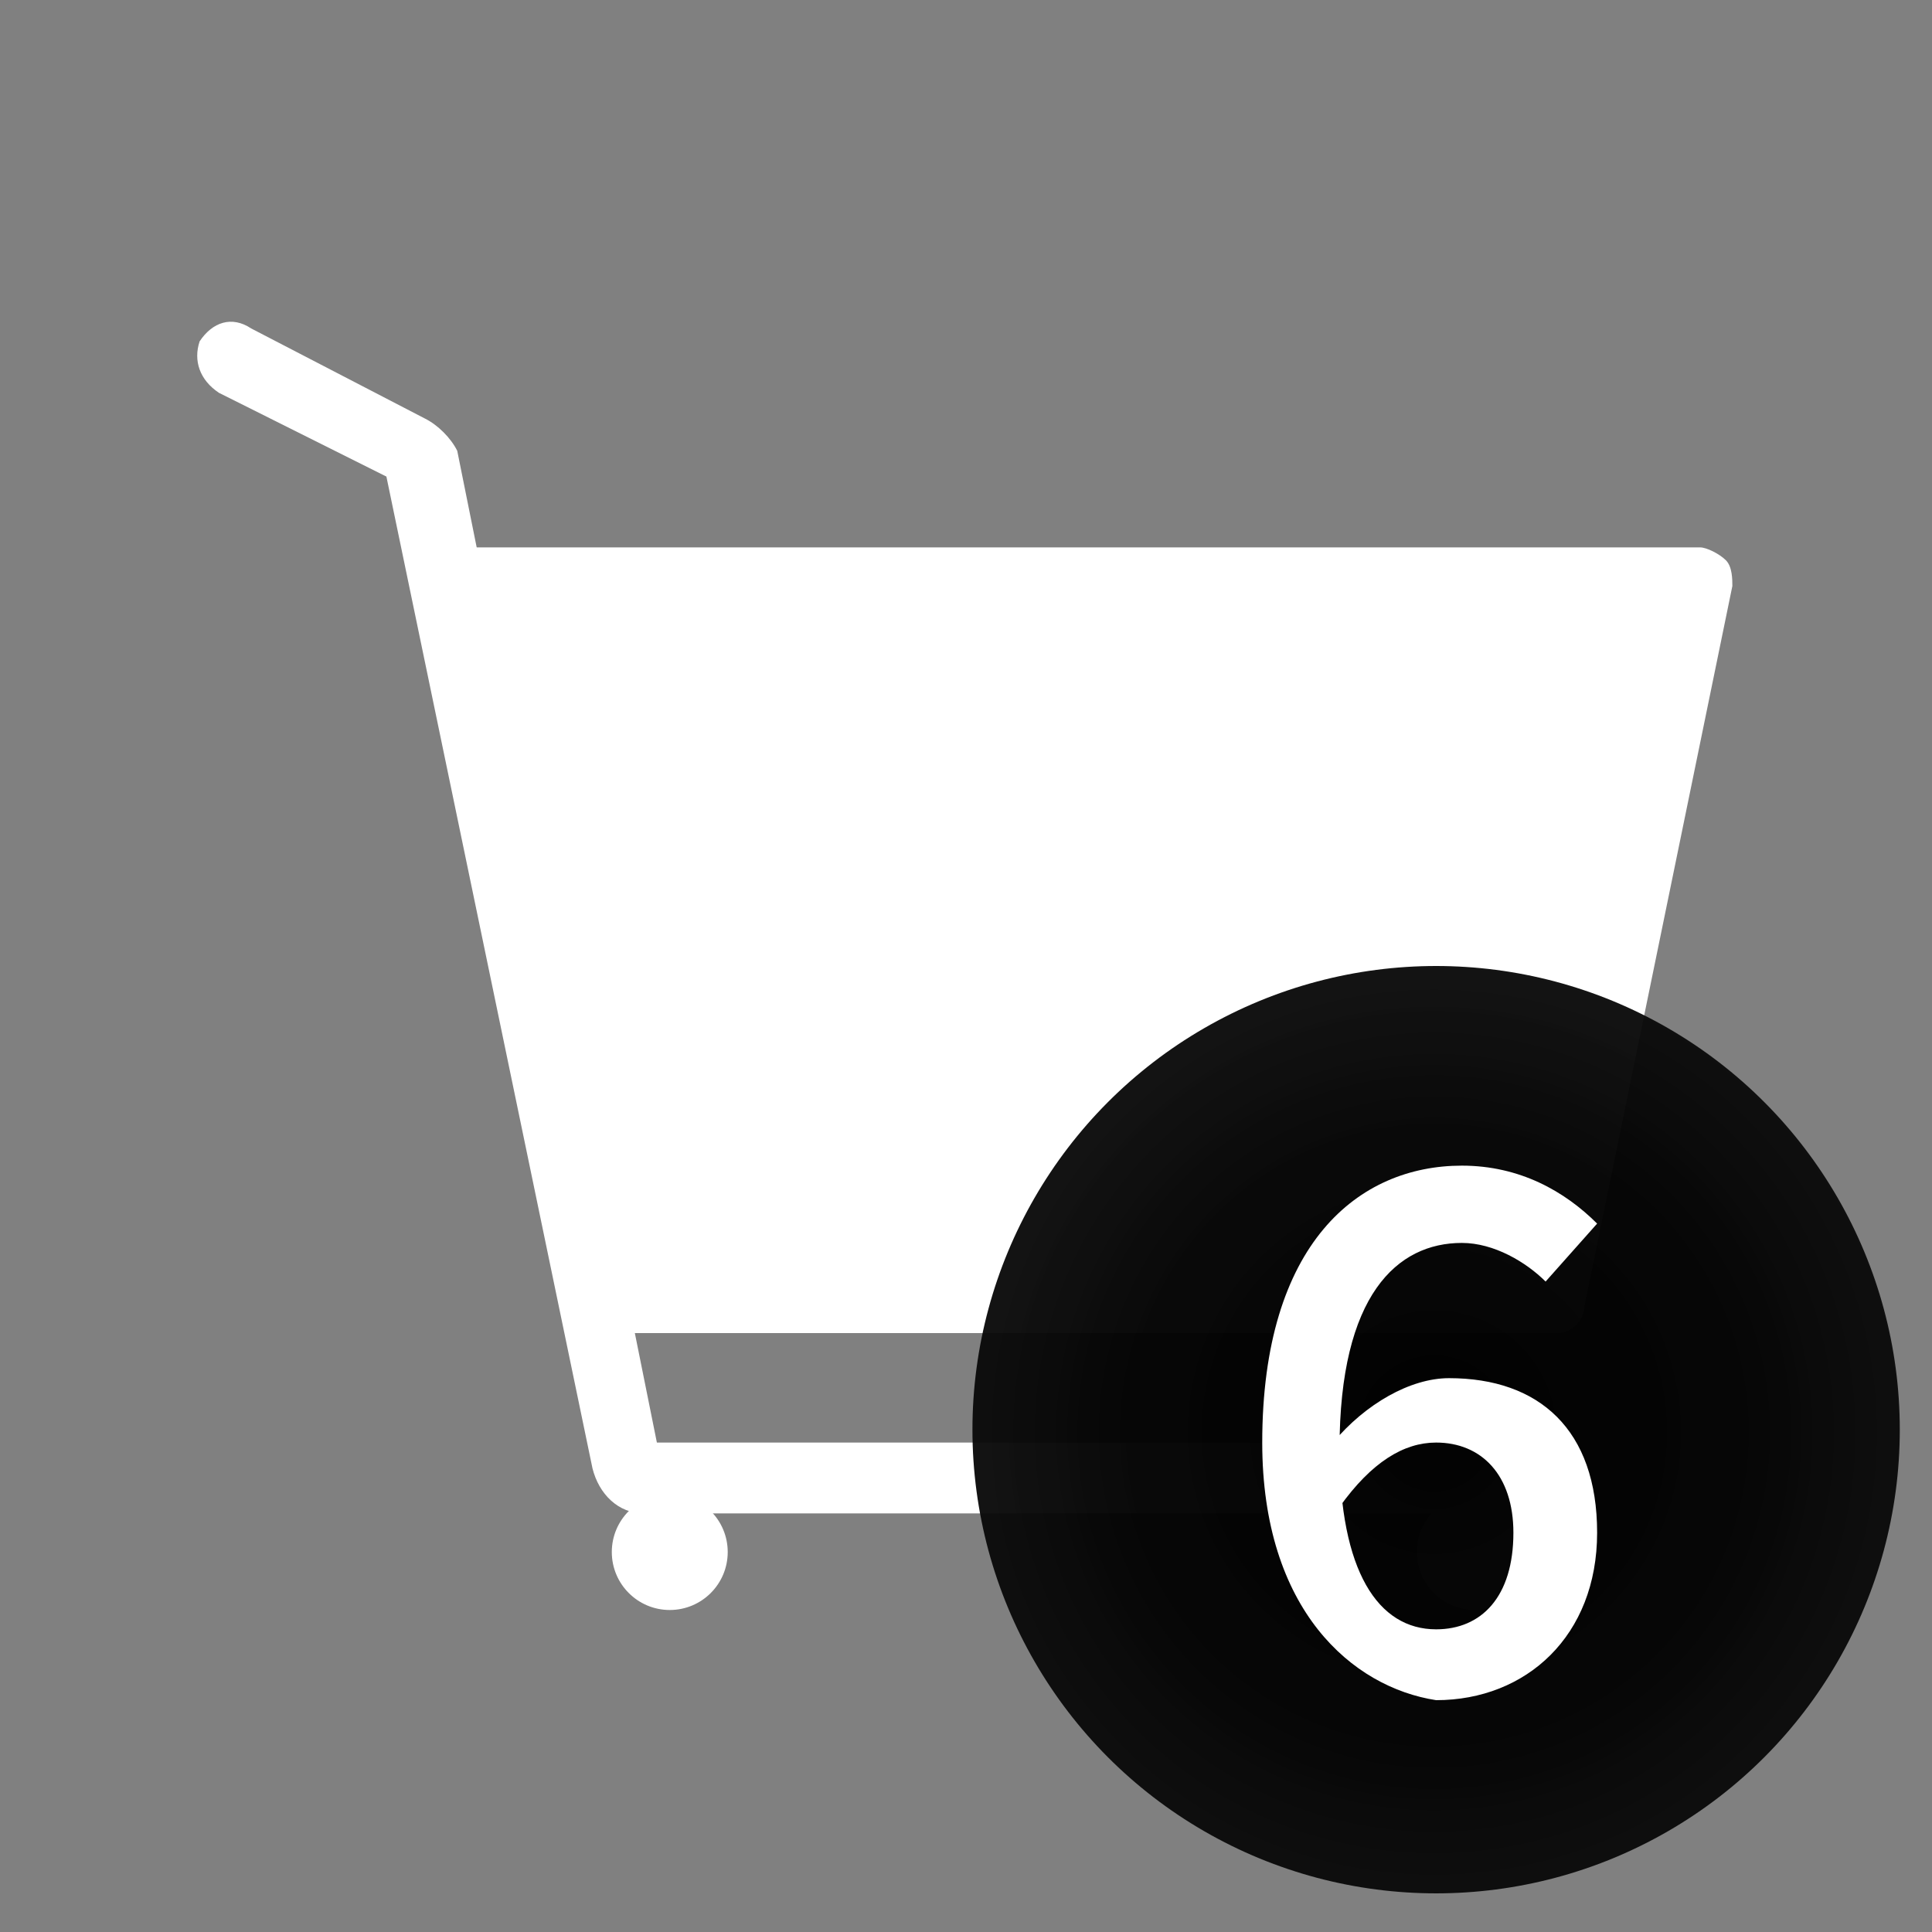 <?xml version="1.0" encoding="utf-8"?>
<!-- Generator: Adobe Illustrator 24.1.2, SVG Export Plug-In . SVG Version: 6.00 Build 0)  -->
<svg version="1.1" xmlns="http://www.w3.org/2000/svg" xmlns:xlink="http://www.w3.org/1999/xlink" x="0px" y="0px"
	 viewBox="0 0 30 30" style="enable-background:new 0 0 30 30;" xml:space="preserve">
<rect x="0" y="0" width="30" height="30" fill="#808080" stroke="none"/>
<style type="text/css">
	.st0{fill:#FFFFFF;}
	.st1{fill:url(#SVGID_1_);}
	.st2{fill:url(#SVGID_2_);}
	.st3{fill:url(#SVGID_3_);}
	.st4{fill:url(#SVGID_4_);}
	.st5{fill:url(#SVGID_5_);}
	.st6{fill:url(#SVGID_6_);}
	.st7{fill:url(#SVGID_7_);}
	.st8{fill:url(#SVGID_8_);}
	.st9{fill:url(#SVGID_9_);}
	.st10{fill:url(#SVGID_10_);}
	.st11{fill:url(#SVGID_11_);}
</style>
<g id="Layer_1">
	<g>
		<g>
			<path class="st0" d="M24.2-129.6H9.4c-0.1,0-0.2-0.1-0.2-0.2L6.9-141c0-0.1,0.1-0.3,0.2-0.3h19.3c0.1,0,0.2,0.1,0.2,0.3
				l-2.3,11.2C24.4-129.7,24.3-129.6,24.2-129.6z"/>
			<path class="st0" d="M24.2-129.3H9.4c-0.2,0-0.4-0.2-0.5-0.4L6.6-141c0-0.1,0-0.3,0.1-0.4c0.1-0.1,0.2-0.2,0.4-0.2h19.3
				c0.1,0,0.3,0.1,0.4,0.2c0.1,0.1,0.1,0.3,0.1,0.4l-2.3,11.2C24.6-129.5,24.4-129.3,24.2-129.3z M26.4-141.1l-19.3,0l2.3,11.2
				l14.7,0L26.4-141.1z"/>
		</g>
		<path class="st0" d="M23.7-126.5H10c-0.4,0-0.7-0.3-0.8-0.7L6-142.6l-2.6-1.3c-0.3-0.1-0.4-0.5-0.2-0.7c0.1-0.3,0.5-0.4,0.7-0.2
			l2.7,1.4c0.2,0.1,0.4,0.3,0.5,0.6l3.1,15.4h13.6c0.3,0,0.5,0.2,0.5,0.5S24-126.5,23.7-126.5z M6.1-142.6L6.1-142.6L6.1-142.6z"/>
		<circle class="st0" cx="22.9" cy="-125.9" r="0.9"/>
		<circle class="st0" cx="10.4" cy="-125.9" r="0.9"/>
	</g>
</g>
<g id="Layer_2">
	<g>
		<g>
			<g>
				<path class="st0" d="M74.2-129.6H59.4c-0.1,0-0.2-0.1-0.2-0.2L56.9-141c0-0.1,0.1-0.3,0.2-0.3h19.3c0.1,0,0.2,0.1,0.2,0.3
					l-2.3,11.2C74.4-129.7,74.3-129.6,74.2-129.6z"/>
				<path class="st0" d="M74.2-129.3H59.4c-0.2,0-0.4-0.2-0.5-0.4L56.6-141c0-0.1,0-0.3,0.1-0.4c0.1-0.1,0.2-0.2,0.4-0.2h19.3
					c0.1,0,0.3,0.1,0.4,0.2c0.1,0.1,0.1,0.3,0.1,0.4l-2.3,11.2C74.6-129.5,74.4-129.3,74.2-129.3z M76.4-141.1l-19.3,0l2.3,11.2
					l14.7,0L76.4-141.1z"/>
			</g>
			<path class="st0" d="M73.7-126.5H60c-0.4,0-0.7-0.3-0.8-0.7L56-142.6l-2.6-1.3c-0.3-0.1-0.4-0.5-0.2-0.7c0.1-0.3,0.5-0.4,0.7-0.2
				l2.7,1.4c0.2,0.1,0.4,0.3,0.5,0.6l3.1,15.4h13.6c0.3,0,0.5,0.2,0.5,0.5S74-126.5,73.7-126.5z M56.1-142.6L56.1-142.6L56.1-142.6z
				"/>
			<circle class="st0" cx="72.9" cy="-125.9" r="0.9"/>
			<circle class="st0" cx="60.4" cy="-125.9" r="0.9"/>
		</g>
		<radialGradient id="SVGID_1_" cx="72.273" cy="-127.763" r="7.237" gradientUnits="userSpaceOnUse">
			<stop  offset="0" style="stop-color:#000000;stop-opacity:0.99"/>
			<stop  offset="0.649" style="stop-color:#020202;stop-opacity:0.971"/>
			<stop  offset="1" style="stop-color:#0A0A0A;stop-opacity:0.96"/>
		</radialGradient>
		<circle class="st1" cx="72.3" cy="-127.8" r="7.2"/>
		<g>
			<g>
				<path class="st0" d="M70-125.1h1.8v-5.2h-1.5v-0.9c0.8-0.1,1.3-0.3,1.8-0.6h1.1v6.7h1.6v1.2H70V-125.1z"/>
			</g>
		</g>
	</g>
</g>
<g id="Layer_3">
	<g>
		<g>
			<g>
				<path class="st0" d="M24.2-79.6H9.4c-0.1,0-0.2-0.1-0.2-0.2L6.9-91c0-0.1,0.1-0.3,0.2-0.3h19.3c0.1,0,0.2,0.1,0.2,0.3l-2.3,11.2
					C24.4-79.7,24.3-79.6,24.2-79.6z"/>
				<path class="st0" d="M24.2-79.3H9.4c-0.2,0-0.4-0.2-0.5-0.4L6.6-91c0-0.1,0-0.3,0.1-0.4c0.1-0.1,0.2-0.2,0.4-0.2h19.3
					c0.1,0,0.3,0.1,0.4,0.2c0.1,0.1,0.1,0.3,0.1,0.4l-2.3,11.2C24.6-79.5,24.4-79.3,24.2-79.3z M26.4-91.1L7.1-91l2.3,11.2l14.7,0
					L26.4-91.1z"/>
			</g>
			<path class="st0" d="M23.7-76.5H10c-0.4,0-0.7-0.3-0.8-0.7L6-92.6l-2.6-1.3c-0.3-0.1-0.4-0.5-0.2-0.7c0.1-0.3,0.5-0.4,0.7-0.2
				l2.7,1.4C6.8-93.4,7-93.2,7.1-93l3.1,15.4h13.6c0.3,0,0.5,0.2,0.5,0.5S24-76.5,23.7-76.5z M6.1-92.6L6.1-92.6L6.1-92.6z"/>
			<circle class="st0" cx="22.9" cy="-75.9" r="0.9"/>
			<circle class="st0" cx="10.4" cy="-75.9" r="0.9"/>
		</g>
		<radialGradient id="SVGID_2_" cx="22.273" cy="-77.763" r="7.237" gradientUnits="userSpaceOnUse">
			<stop  offset="0" style="stop-color:#000000;stop-opacity:0.99"/>
			<stop  offset="0.649" style="stop-color:#020202;stop-opacity:0.971"/>
			<stop  offset="1" style="stop-color:#0A0A0A;stop-opacity:0.96"/>
		</radialGradient>
		<circle class="st2" cx="22.3" cy="-77.8" r="7.2"/>
		<g>
			<g>
				<path class="st0" d="M19.6-74.7c2.2-2.1,3.6-3.5,3.6-4.7c0-0.8-0.5-1.4-1.3-1.4c-0.6,0-1.1,0.4-1.5,0.9l-0.8-0.8
					c0.7-0.8,1.4-1.2,2.5-1.2c1.5,0,2.5,1,2.5,2.4c0,1.4-1.3,2.8-2.9,4.5c0.4,0,0.9-0.1,1.3-0.1h1.9v1.2h-5.3V-74.7z"/>
			</g>
		</g>
	</g>
</g>
<g id="Layer_4">
	<g>
		<g>
			<g>
				<path class="st0" d="M74.2-79.6H59.4c-0.1,0-0.2-0.1-0.2-0.2L56.9-91c0-0.1,0.1-0.3,0.2-0.3h19.3c0.1,0,0.2,0.1,0.2,0.3
					l-2.3,11.2C74.4-79.7,74.3-79.6,74.2-79.6z"/>
				<path class="st0" d="M74.2-79.3H59.4c-0.2,0-0.4-0.2-0.5-0.4L56.6-91c0-0.1,0-0.3,0.1-0.4c0.1-0.1,0.2-0.2,0.4-0.2h19.3
					c0.1,0,0.3,0.1,0.4,0.2c0.1,0.1,0.1,0.3,0.1,0.4l-2.3,11.2C74.6-79.5,74.4-79.3,74.2-79.3z M76.4-91.1l-19.3,0l2.3,11.2l14.7,0
					L76.4-91.1z"/>
			</g>
			<path class="st0" d="M73.7-76.5H60c-0.4,0-0.7-0.3-0.8-0.7L56-92.6l-2.6-1.3c-0.3-0.1-0.4-0.5-0.2-0.7c0.1-0.3,0.5-0.4,0.7-0.2
				l2.7,1.4c0.2,0.1,0.4,0.3,0.5,0.6l3.1,15.4h13.6c0.3,0,0.5,0.2,0.5,0.5S74-76.5,73.7-76.5z M56.1-92.6L56.1-92.6L56.1-92.6z"/>
			<circle class="st0" cx="72.9" cy="-75.9" r="0.9"/>
			<circle class="st0" cx="60.4" cy="-75.9" r="0.9"/>
		</g>
		<radialGradient id="SVGID_3_" cx="72.273" cy="-77.763" r="7.237" gradientUnits="userSpaceOnUse">
			<stop  offset="0" style="stop-color:#000000;stop-opacity:0.99"/>
			<stop  offset="0.649" style="stop-color:#020202;stop-opacity:0.971"/>
			<stop  offset="1" style="stop-color:#0A0A0A;stop-opacity:0.96"/>
		</radialGradient>
		<circle class="st3" cx="72.3" cy="-77.8" r="7.2"/>
		<g>
			<g>
				<path class="st0" d="M69.4-74.9l0.7-0.9c0.5,0.5,1.1,0.9,1.9,0.9c0.9,0,1.5-0.4,1.5-1.2c0-0.8-0.5-1.3-2.3-1.3v-1
					c1.5,0,2-0.5,2-1.3c0-0.7-0.4-1.1-1.2-1.1c-0.6,0-1.1,0.3-1.6,0.7l-0.7-0.9c0.7-0.6,1.4-1,2.4-1c1.5,0,2.5,0.8,2.5,2.1
					c0,0.9-0.5,1.5-1.4,1.8v0c0.9,0.2,1.6,0.9,1.6,2c0,1.4-1.3,2.3-2.8,2.3C70.8-73.8,69.9-74.3,69.4-74.9z"/>
			</g>
		</g>
	</g>
</g>
<g id="Layer_5">
	<g>
		<g>
			<g>
				<path class="st0" d="M24.2-29.6H9.4c-0.1,0-0.2-0.1-0.2-0.2L6.9-41c0-0.1,0.1-0.3,0.2-0.3h19.3c0.1,0,0.2,0.1,0.2,0.3l-2.3,11.2
					C24.4-29.7,24.3-29.6,24.2-29.6z"/>
				<path class="st0" d="M24.2-29.3H9.4c-0.2,0-0.4-0.2-0.5-0.4L6.6-41c0-0.1,0-0.3,0.1-0.4c0.1-0.1,0.2-0.2,0.4-0.2h19.3
					c0.1,0,0.3,0.1,0.4,0.2c0.1,0.1,0.1,0.3,0.1,0.4l-2.3,11.2C24.6-29.5,24.4-29.3,24.2-29.3z M26.4-41.1L7.1-41l2.3,11.2l14.7,0
					L26.4-41.1z"/>
			</g>
			<path class="st0" d="M23.7-26.5H10c-0.4,0-0.7-0.3-0.8-0.7L6-42.6l-2.6-1.3c-0.3-0.1-0.4-0.5-0.2-0.7c0.1-0.3,0.5-0.4,0.7-0.2
				l2.7,1.4C6.8-43.4,7-43.2,7.1-43l3.1,15.4h13.6c0.3,0,0.5,0.2,0.5,0.5S24-26.5,23.7-26.5z M6.1-42.6L6.1-42.6L6.1-42.6z"/>
			<circle class="st0" cx="22.9" cy="-25.9" r="0.9"/>
			<circle class="st0" cx="10.4" cy="-25.9" r="0.9"/>
		</g>
		<radialGradient id="SVGID_4_" cx="22.273" cy="-27.762" r="7.237" gradientUnits="userSpaceOnUse">
			<stop  offset="0" style="stop-color:#000000;stop-opacity:0.99"/>
			<stop  offset="0.649" style="stop-color:#020202;stop-opacity:0.971"/>
			<stop  offset="1" style="stop-color:#0A0A0A;stop-opacity:0.96"/>
		</radialGradient>
		<circle class="st4" cx="22.3" cy="-27.8" r="7.2"/>
		<g>
			<g>
				<path class="st0" d="M22.8-28.8c0-0.5,0-1.2,0.1-1.6h0c-0.2,0.4-0.4,0.8-0.6,1.2L20.7-27h4.4v1.1h-5.8v-1l3.1-4.9h1.7v7.9h-1.3
					V-28.8z"/>
			</g>
		</g>
	</g>
</g>
<g id="Layer_6">
	<g>
		<g>
			<g>
				<path class="st0" d="M74.2-29.6H59.4c-0.1,0-0.2-0.1-0.2-0.2L56.9-41c0-0.1,0.1-0.3,0.2-0.3h19.3c0.1,0,0.2,0.1,0.2,0.3
					l-2.3,11.2C74.4-29.7,74.3-29.6,74.2-29.6z"/>
				<path class="st0" d="M74.2-29.3H59.4c-0.2,0-0.4-0.2-0.5-0.4L56.6-41c0-0.1,0-0.3,0.1-0.4c0.1-0.1,0.2-0.2,0.4-0.2h19.3
					c0.1,0,0.3,0.1,0.4,0.2c0.1,0.1,0.1,0.3,0.1,0.4l-2.3,11.2C74.6-29.5,74.4-29.3,74.2-29.3z M76.4-41.1l-19.3,0l2.3,11.2l14.7,0
					L76.4-41.1z"/>
			</g>
			<path class="st0" d="M73.7-26.5H60c-0.4,0-0.7-0.3-0.8-0.7L56-42.6l-2.6-1.3c-0.3-0.1-0.4-0.5-0.2-0.7c0.1-0.3,0.5-0.4,0.7-0.2
				l2.7,1.4c0.2,0.1,0.4,0.3,0.5,0.6l3.1,15.4h13.6c0.3,0,0.5,0.2,0.5,0.5S74-26.5,73.7-26.5z M56.1-42.6L56.1-42.6L56.1-42.6z"/>
			<circle class="st0" cx="72.9" cy="-25.9" r="0.9"/>
			<circle class="st0" cx="60.4" cy="-25.9" r="0.9"/>
		</g>
		<radialGradient id="SVGID_5_" cx="72.273" cy="-27.762" r="7.237" gradientUnits="userSpaceOnUse">
			<stop  offset="0" style="stop-color:#000000;stop-opacity:0.99"/>
			<stop  offset="0.649" style="stop-color:#020202;stop-opacity:0.971"/>
			<stop  offset="1" style="stop-color:#0A0A0A;stop-opacity:0.96"/>
		</radialGradient>
		<circle class="st5" cx="72.3" cy="-27.8" r="7.2"/>
		<g>
			<g>
				<path class="st0" d="M69.4-24.9l0.7-0.9c0.5,0.5,1,0.8,1.8,0.8c0.9,0,1.5-0.6,1.5-1.5c0-0.9-0.6-1.5-1.5-1.5
					c-0.5,0-0.8,0.1-1.3,0.4L70-27.9l0.2-3.9h4.2v1.2h-3l-0.2,1.9c0.3-0.2,0.6-0.3,1-0.3c1.4,0,2.5,0.8,2.5,2.5
					c0,1.7-1.3,2.7-2.8,2.7C70.8-23.8,70-24.3,69.4-24.9z"/>
			</g>
		</g>
	</g>
</g>
<g id="Layer_7">
	<g>
		<g>
			<g>
				<path class="st0" d="M24.2,20.4H9.4c-0.1,0-0.2-0.1-0.2-0.2L6.9,9c0-0.1,0.1-0.3,0.2-0.3h19.3c0.1,0,0.2,0.1,0.2,0.3l-2.3,11.2
					C24.4,20.3,24.3,20.4,24.2,20.4z"/>
				<path class="st0" d="M24.2,20.7H9.4c-0.2,0-0.4-0.2-0.5-0.4L6.6,9c0-0.1,0-0.3,0.1-0.4C6.8,8.5,7,8.5,7.1,8.5h19.3
					c0.1,0,0.3,0.1,0.4,0.2c0.1,0.1,0.1,0.3,0.1,0.4l-2.3,11.2C24.6,20.5,24.4,20.7,24.2,20.7z M26.4,8.9L7.1,9l2.3,11.2l14.7,0
					L26.4,8.9z"/>
			</g>
			<path class="st0" d="M23.7,23.5H10c-0.4,0-0.7-0.3-0.8-0.7L6,7.4L3.4,6.1C3.1,5.9,3,5.6,3.1,5.3C3.3,5,3.6,4.9,3.9,5.1l2.7,1.4
				C6.8,6.6,7,6.8,7.1,7l3.1,15.4h13.6c0.3,0,0.5,0.2,0.5,0.5S24,23.5,23.7,23.5z M6.1,7.4L6.1,7.4L6.1,7.4z"/>
			<circle class="st0" cx="22.9" cy="24.1" r="0.9"/>
			<circle class="st0" cx="10.4" cy="24.1" r="0.9"/>
		</g>
		<radialGradient id="SVGID_6_" cx="22.273" cy="22.238" r="7.237" gradientUnits="userSpaceOnUse">
			<stop  offset="0" style="stop-color:#000000;stop-opacity:0.99"/>
			<stop  offset="0.649" style="stop-color:#020202;stop-opacity:0.971"/>
			<stop  offset="1" style="stop-color:#0A0A0A;stop-opacity:0.96"/>
		</radialGradient>
		<circle class="st6" cx="22.3" cy="22.2" r="7.2"/>
		<g>
			<g>
				<path class="st0" d="M19.6,22.4c0-3.1,1.5-4.3,3.1-4.3c0.9,0,1.6,0.4,2.1,0.9l-0.8,0.9c-0.3-0.3-0.8-0.6-1.3-0.6
					c-1,0-1.9,0.8-1.9,3.2c0,1.9,0.6,2.8,1.5,2.8c0.7,0,1.2-0.5,1.2-1.5c0-0.9-0.5-1.4-1.2-1.4c-0.5,0-1,0.3-1.5,1l-0.1-1
					c0.5-0.6,1.2-1,1.8-1c1.4,0,2.3,0.8,2.3,2.4c0,1.6-1.1,2.6-2.5,2.6C21,26.2,19.6,25,19.6,22.4z"/>
			</g>
		</g>
	</g>
</g>
<g id="Layer_8">
	<g>
		<g>
			<g>
				<path class="st0" d="M74.2,20.4H59.4c-0.1,0-0.2-0.1-0.2-0.2L56.9,9c0-0.1,0.1-0.3,0.2-0.3h19.3c0.1,0,0.2,0.1,0.2,0.3
					l-2.3,11.2C74.4,20.3,74.3,20.4,74.2,20.4z"/>
				<path class="st0" d="M74.2,20.7H59.4c-0.2,0-0.4-0.2-0.5-0.4L56.6,9c0-0.1,0-0.3,0.1-0.4c0.1-0.1,0.2-0.2,0.4-0.2h19.3
					c0.1,0,0.3,0.1,0.4,0.2c0.1,0.1,0.1,0.3,0.1,0.4l-2.3,11.2C74.6,20.5,74.4,20.7,74.2,20.7z M76.4,8.9L57.1,9l2.3,11.2l14.7,0
					L76.4,8.9z"/>
			</g>
			<path class="st0" d="M73.7,23.5H60c-0.4,0-0.7-0.3-0.8-0.7L56,7.4l-2.6-1.3c-0.3-0.1-0.4-0.5-0.2-0.7c0.1-0.3,0.5-0.4,0.7-0.2
				l2.7,1.4C56.8,6.6,57,6.8,57.1,7l3.1,15.4h13.6c0.3,0,0.5,0.2,0.5,0.5S74,23.5,73.7,23.5z M56.1,7.4L56.1,7.4L56.1,7.4z"/>
			<circle class="st0" cx="72.9" cy="24.1" r="0.9"/>
			<circle class="st0" cx="60.4" cy="24.1" r="0.9"/>
		</g>
		<radialGradient id="SVGID_7_" cx="72.273" cy="22.238" r="7.237" gradientUnits="userSpaceOnUse">
			<stop  offset="0" style="stop-color:#000000;stop-opacity:0.99"/>
			<stop  offset="0.649" style="stop-color:#020202;stop-opacity:0.971"/>
			<stop  offset="1" style="stop-color:#0A0A0A;stop-opacity:0.96"/>
		</radialGradient>
		<circle class="st7" cx="72.3" cy="22.2" r="7.2"/>
		<g>
			<g>
				<path class="st0" d="M73.4,19.4h-3.7v-1.2h5.3v0.9c-1.8,2.3-2.2,3.9-2.3,7h-1.4C71.3,23.3,71.8,21.5,73.4,19.4z"/>
			</g>
		</g>
	</g>
</g>
<g id="Layer_9">
	<g>
		<g>
			<g>
				<path class="st0" d="M24.2,70.4H9.4c-0.1,0-0.2-0.1-0.2-0.2L6.9,59c0-0.1,0.1-0.3,0.2-0.3h19.3c0.1,0,0.2,0.1,0.2,0.3l-2.3,11.2
					C24.4,70.3,24.3,70.4,24.2,70.4z"/>
				<path class="st0" d="M24.2,70.7H9.4c-0.2,0-0.4-0.2-0.5-0.4L6.6,59c0-0.1,0-0.3,0.1-0.4c0.1-0.1,0.2-0.2,0.4-0.2h19.3
					c0.1,0,0.3,0.1,0.4,0.2c0.1,0.1,0.1,0.3,0.1,0.4l-2.3,11.2C24.6,70.5,24.4,70.7,24.2,70.7z M26.4,58.9L7.1,59l2.3,11.2l14.7,0
					L26.4,58.9z"/>
			</g>
			<path class="st0" d="M23.7,73.5H10c-0.4,0-0.7-0.3-0.8-0.7L6,57.4l-2.6-1.3c-0.3-0.1-0.4-0.5-0.2-0.7c0.1-0.3,0.5-0.4,0.7-0.2
				l2.7,1.4C6.8,56.6,7,56.8,7.1,57l3.1,15.4h13.6c0.3,0,0.5,0.2,0.5,0.5S24,73.5,23.7,73.5z M6.1,57.4L6.1,57.4L6.1,57.4z"/>
			<circle class="st0" cx="22.9" cy="74.1" r="0.9"/>
			<circle class="st0" cx="10.4" cy="74.1" r="0.9"/>
		</g>
		<radialGradient id="SVGID_8_" cx="22.273" cy="72.237" r="7.237" gradientUnits="userSpaceOnUse">
			<stop  offset="0" style="stop-color:#000000;stop-opacity:0.99"/>
			<stop  offset="0.649" style="stop-color:#020202;stop-opacity:0.971"/>
			<stop  offset="1" style="stop-color:#0A0A0A;stop-opacity:0.96"/>
		</radialGradient>
		<circle class="st8" cx="22.3" cy="72.2" r="7.2"/>
		<g>
			<g>
				<path class="st0" d="M19.6,74.1c0-1,0.7-1.6,1.4-2V72c-0.6-0.4-1.1-1-1.1-1.8c0-1.3,1-2.1,2.4-2.1c1.4,0,2.3,0.9,2.3,2.1
					c0,0.8-0.5,1.4-1.1,1.8v0c0.7,0.4,1.4,1,1.4,2c0,1.2-1.1,2.1-2.7,2.1C20.7,76.2,19.6,75.3,19.6,74.1z M23.6,74
					c0-0.9-0.8-1.2-1.9-1.6c-0.5,0.4-0.9,0.9-0.9,1.5c0,0.8,0.6,1.3,1.5,1.3C23.1,75.2,23.6,74.8,23.6,74z M23.5,70.3
					c0-0.7-0.4-1.2-1.2-1.2c-0.6,0-1.1,0.4-1.1,1.1c0,0.8,0.7,1.1,1.6,1.5C23.2,71.2,23.5,70.8,23.5,70.3z"/>
			</g>
		</g>
	</g>
</g>
<g id="Layer_10">
	<g>
		<g>
			<g>
				<path class="st0" d="M74.2,70.4H59.4c-0.1,0-0.2-0.1-0.2-0.2L56.9,59c0-0.1,0.1-0.3,0.2-0.3h19.3c0.1,0,0.2,0.1,0.2,0.3
					l-2.3,11.2C74.4,70.3,74.3,70.4,74.2,70.4z"/>
				<path class="st0" d="M74.2,70.7H59.4c-0.2,0-0.4-0.2-0.5-0.4L56.6,59c0-0.1,0-0.3,0.1-0.4c0.1-0.1,0.2-0.2,0.4-0.2h19.3
					c0.1,0,0.3,0.1,0.4,0.2c0.1,0.1,0.1,0.3,0.1,0.4l-2.3,11.2C74.6,70.5,74.4,70.7,74.2,70.7z M76.4,58.9l-19.3,0l2.3,11.2l14.7,0
					L76.4,58.9z"/>
			</g>
			<path class="st0" d="M73.7,73.5H60c-0.4,0-0.7-0.3-0.8-0.7L56,57.4l-2.6-1.3c-0.3-0.1-0.4-0.5-0.2-0.7c0.1-0.3,0.5-0.4,0.7-0.2
				l2.7,1.4c0.2,0.1,0.4,0.3,0.5,0.6l3.1,15.4h13.6c0.3,0,0.5,0.2,0.5,0.5S74,73.5,73.7,73.5z M56.1,57.4L56.1,57.4L56.1,57.4z"/>
			<circle class="st0" cx="72.9" cy="74.1" r="0.9"/>
			<circle class="st0" cx="60.4" cy="74.1" r="0.9"/>
		</g>
		<radialGradient id="SVGID_9_" cx="72.273" cy="72.237" r="7.237" gradientUnits="userSpaceOnUse">
			<stop  offset="0" style="stop-color:#000000;stop-opacity:0.99"/>
			<stop  offset="0.649" style="stop-color:#020202;stop-opacity:0.971"/>
			<stop  offset="1" style="stop-color:#0A0A0A;stop-opacity:0.96"/>
		</radialGradient>
		<circle class="st9" cx="72.3" cy="72.2" r="7.2"/>
		<g>
			<g>
				<path class="st0" d="M69.7,75.3l0.8-0.9c0.3,0.3,0.8,0.6,1.3,0.6c1,0,1.9-0.8,1.9-3.2c0-1.9-0.6-2.8-1.5-2.8
					c-0.7,0-1.2,0.5-1.2,1.5c0,0.9,0.5,1.4,1.2,1.4c0.5,0,1-0.3,1.5-1l0.1,1c-0.5,0.6-1.2,1-1.8,1c-1.4,0-2.3-0.8-2.3-2.4
					c0-1.6,1.1-2.6,2.5-2.6c1.5,0,2.9,1.2,2.9,3.9c0,3.1-1.5,4.3-3.1,4.3C70.8,76.2,70.1,75.8,69.7,75.3z"/>
			</g>
		</g>
	</g>
</g>
<g id="Layer_11">
	<g>
		<g>
			<g>
				<path class="st0" d="M124.2-129.6h-14.8c-0.1,0-0.2-0.1-0.2-0.2l-2.3-11.2c0-0.1,0.1-0.3,0.2-0.3h19.3c0.1,0,0.2,0.1,0.2,0.3
					l-2.3,11.2C124.4-129.7,124.3-129.6,124.2-129.6z"/>
				<path class="st0" d="M124.2-129.3h-14.8c-0.2,0-0.4-0.2-0.5-0.4l-2.3-11.2c0-0.1,0-0.3,0.1-0.4c0.1-0.1,0.2-0.2,0.4-0.2h19.3
					c0.1,0,0.3,0.1,0.4,0.2c0.1,0.1,0.1,0.3,0.1,0.4l-2.3,11.2C124.6-129.5,124.4-129.3,124.2-129.3z M126.4-141.1l-19.3,0l2.3,11.2
					l14.7,0L126.4-141.1z"/>
			</g>
			<path class="st0" d="M123.7-126.5H110c-0.4,0-0.7-0.3-0.8-0.7l-3.1-15.5l-2.6-1.3c-0.3-0.1-0.4-0.5-0.2-0.7
				c0.1-0.3,0.5-0.4,0.7-0.2l2.7,1.4c0.2,0.1,0.4,0.3,0.5,0.6l3.1,15.4h13.6c0.3,0,0.5,0.2,0.5,0.5S124-126.5,123.7-126.5z
				 M106.1-142.6L106.1-142.6L106.1-142.6z"/>
			<circle class="st0" cx="122.9" cy="-125.9" r="0.9"/>
			<circle class="st0" cx="110.4" cy="-125.9" r="0.9"/>
		</g>
		<radialGradient id="SVGID_10_" cx="122.273" cy="-127.763" r="7.237" gradientUnits="userSpaceOnUse">
			<stop  offset="0" style="stop-color:#000000;stop-opacity:0.99"/>
			<stop  offset="0.649" style="stop-color:#020202;stop-opacity:0.971"/>
			<stop  offset="1" style="stop-color:#0A0A0A;stop-opacity:0.96"/>
		</radialGradient>
		<circle class="st10" cx="122.3" cy="-127.8" r="7.2"/>
		<g>
			<g>
				<path class="st0" d="M116.8-125.1h1.8v-5.2h-1.5v-0.9c0.8-0.1,1.3-0.3,1.8-0.6h1.1v6.7h1.6v1.2h-4.7V-125.1z"/>
				<path class="st0" d="M122.8-127.9c0-2.7,1-4.1,2.7-4.1s2.7,1.4,2.7,4.1c0,2.7-1,4.1-2.7,4.1S122.8-125.2,122.8-127.9z
					 M126.8-127.9c0-2.2-0.5-2.9-1.3-2.9c-0.8,0-1.3,0.7-1.3,2.9c0,2.2,0.6,3,1.3,3C126.2-124.9,126.8-125.7,126.8-127.9z"/>
			</g>
		</g>
	</g>
</g>
<g id="Layer_12">
	<g>
		<g>
			<g>
				<path class="st0" d="M174.2-129.6h-14.8c-0.1,0-0.2-0.1-0.2-0.2l-2.3-11.2c0-0.1,0.1-0.3,0.2-0.3h19.3c0.1,0,0.2,0.1,0.2,0.3
					l-2.3,11.2C174.4-129.7,174.3-129.6,174.2-129.6z"/>
				<path class="st0" d="M174.2-129.3h-14.8c-0.2,0-0.4-0.2-0.5-0.4l-2.3-11.2c0-0.1,0-0.3,0.1-0.4c0.1-0.1,0.2-0.2,0.4-0.2h19.3
					c0.1,0,0.3,0.1,0.4,0.2c0.1,0.1,0.1,0.3,0.1,0.4l-2.3,11.2C174.6-129.5,174.4-129.3,174.2-129.3z M176.4-141.1l-19.3,0l2.3,11.2
					l14.7,0L176.4-141.1z"/>
			</g>
			<path class="st0" d="M173.7-126.5H160c-0.4,0-0.7-0.3-0.8-0.7l-3.1-15.5l-2.6-1.3c-0.3-0.1-0.4-0.5-0.2-0.7
				c0.1-0.3,0.5-0.4,0.7-0.2l2.7,1.4c0.2,0.1,0.4,0.3,0.5,0.6l3.1,15.4h13.6c0.3,0,0.5,0.2,0.5,0.5S174-126.5,173.7-126.5z
				 M156.1-142.6L156.1-142.6L156.1-142.6z"/>
			<circle class="st0" cx="172.9" cy="-125.9" r="0.9"/>
			<circle class="st0" cx="160.4" cy="-125.9" r="0.9"/>
		</g>
		<radialGradient id="SVGID_11_" cx="169.065" cy="-127.76" r="8.986" gradientUnits="userSpaceOnUse">
			<stop  offset="0" style="stop-color:#000000;stop-opacity:0.99"/>
			<stop  offset="0.649" style="stop-color:#020202;stop-opacity:0.971"/>
			<stop  offset="1" style="stop-color:#0A0A0A;stop-opacity:0.96"/>
		</radialGradient>
		<path class="st11" d="M179.5-127.8c0,4-3.2,7.2-7.2,7.2h-6.4c-4,0-7.2-3.3-7.2-7.2c0-4,3.2-7.2,7.2-7.2h6.4
			C176.3-135,179.5-131.8,179.5-127.8z"/>
		<g>
			<g>
				<path class="st0" d="M160.4-125.1h1.8v-5.2h-1.5v-0.9c0.8-0.1,1.3-0.3,1.8-0.6h1.1v6.7h1.6v1.2h-4.7V-125.1z"/>
				<path class="st0" d="M166.4-127.9c0-2.7,1-4.1,2.7-4.1s2.7,1.4,2.7,4.1c0,2.7-1,4.1-2.7,4.1S166.4-125.2,166.4-127.9z
					 M170.4-127.9c0-2.2-0.5-2.9-1.3-2.9c-0.8,0-1.3,0.7-1.3,2.9c0,2.2,0.6,3,1.3,3C169.8-124.9,170.4-125.7,170.4-127.9z"/>
				<path class="st0" d="M174.9-127.5h-2.2v-1h2.2v-2.3h1.1v2.3h2.2v1H176v2.3h-1.1V-127.5z"/>
			</g>
		</g>
	</g>
</g>
</svg>
